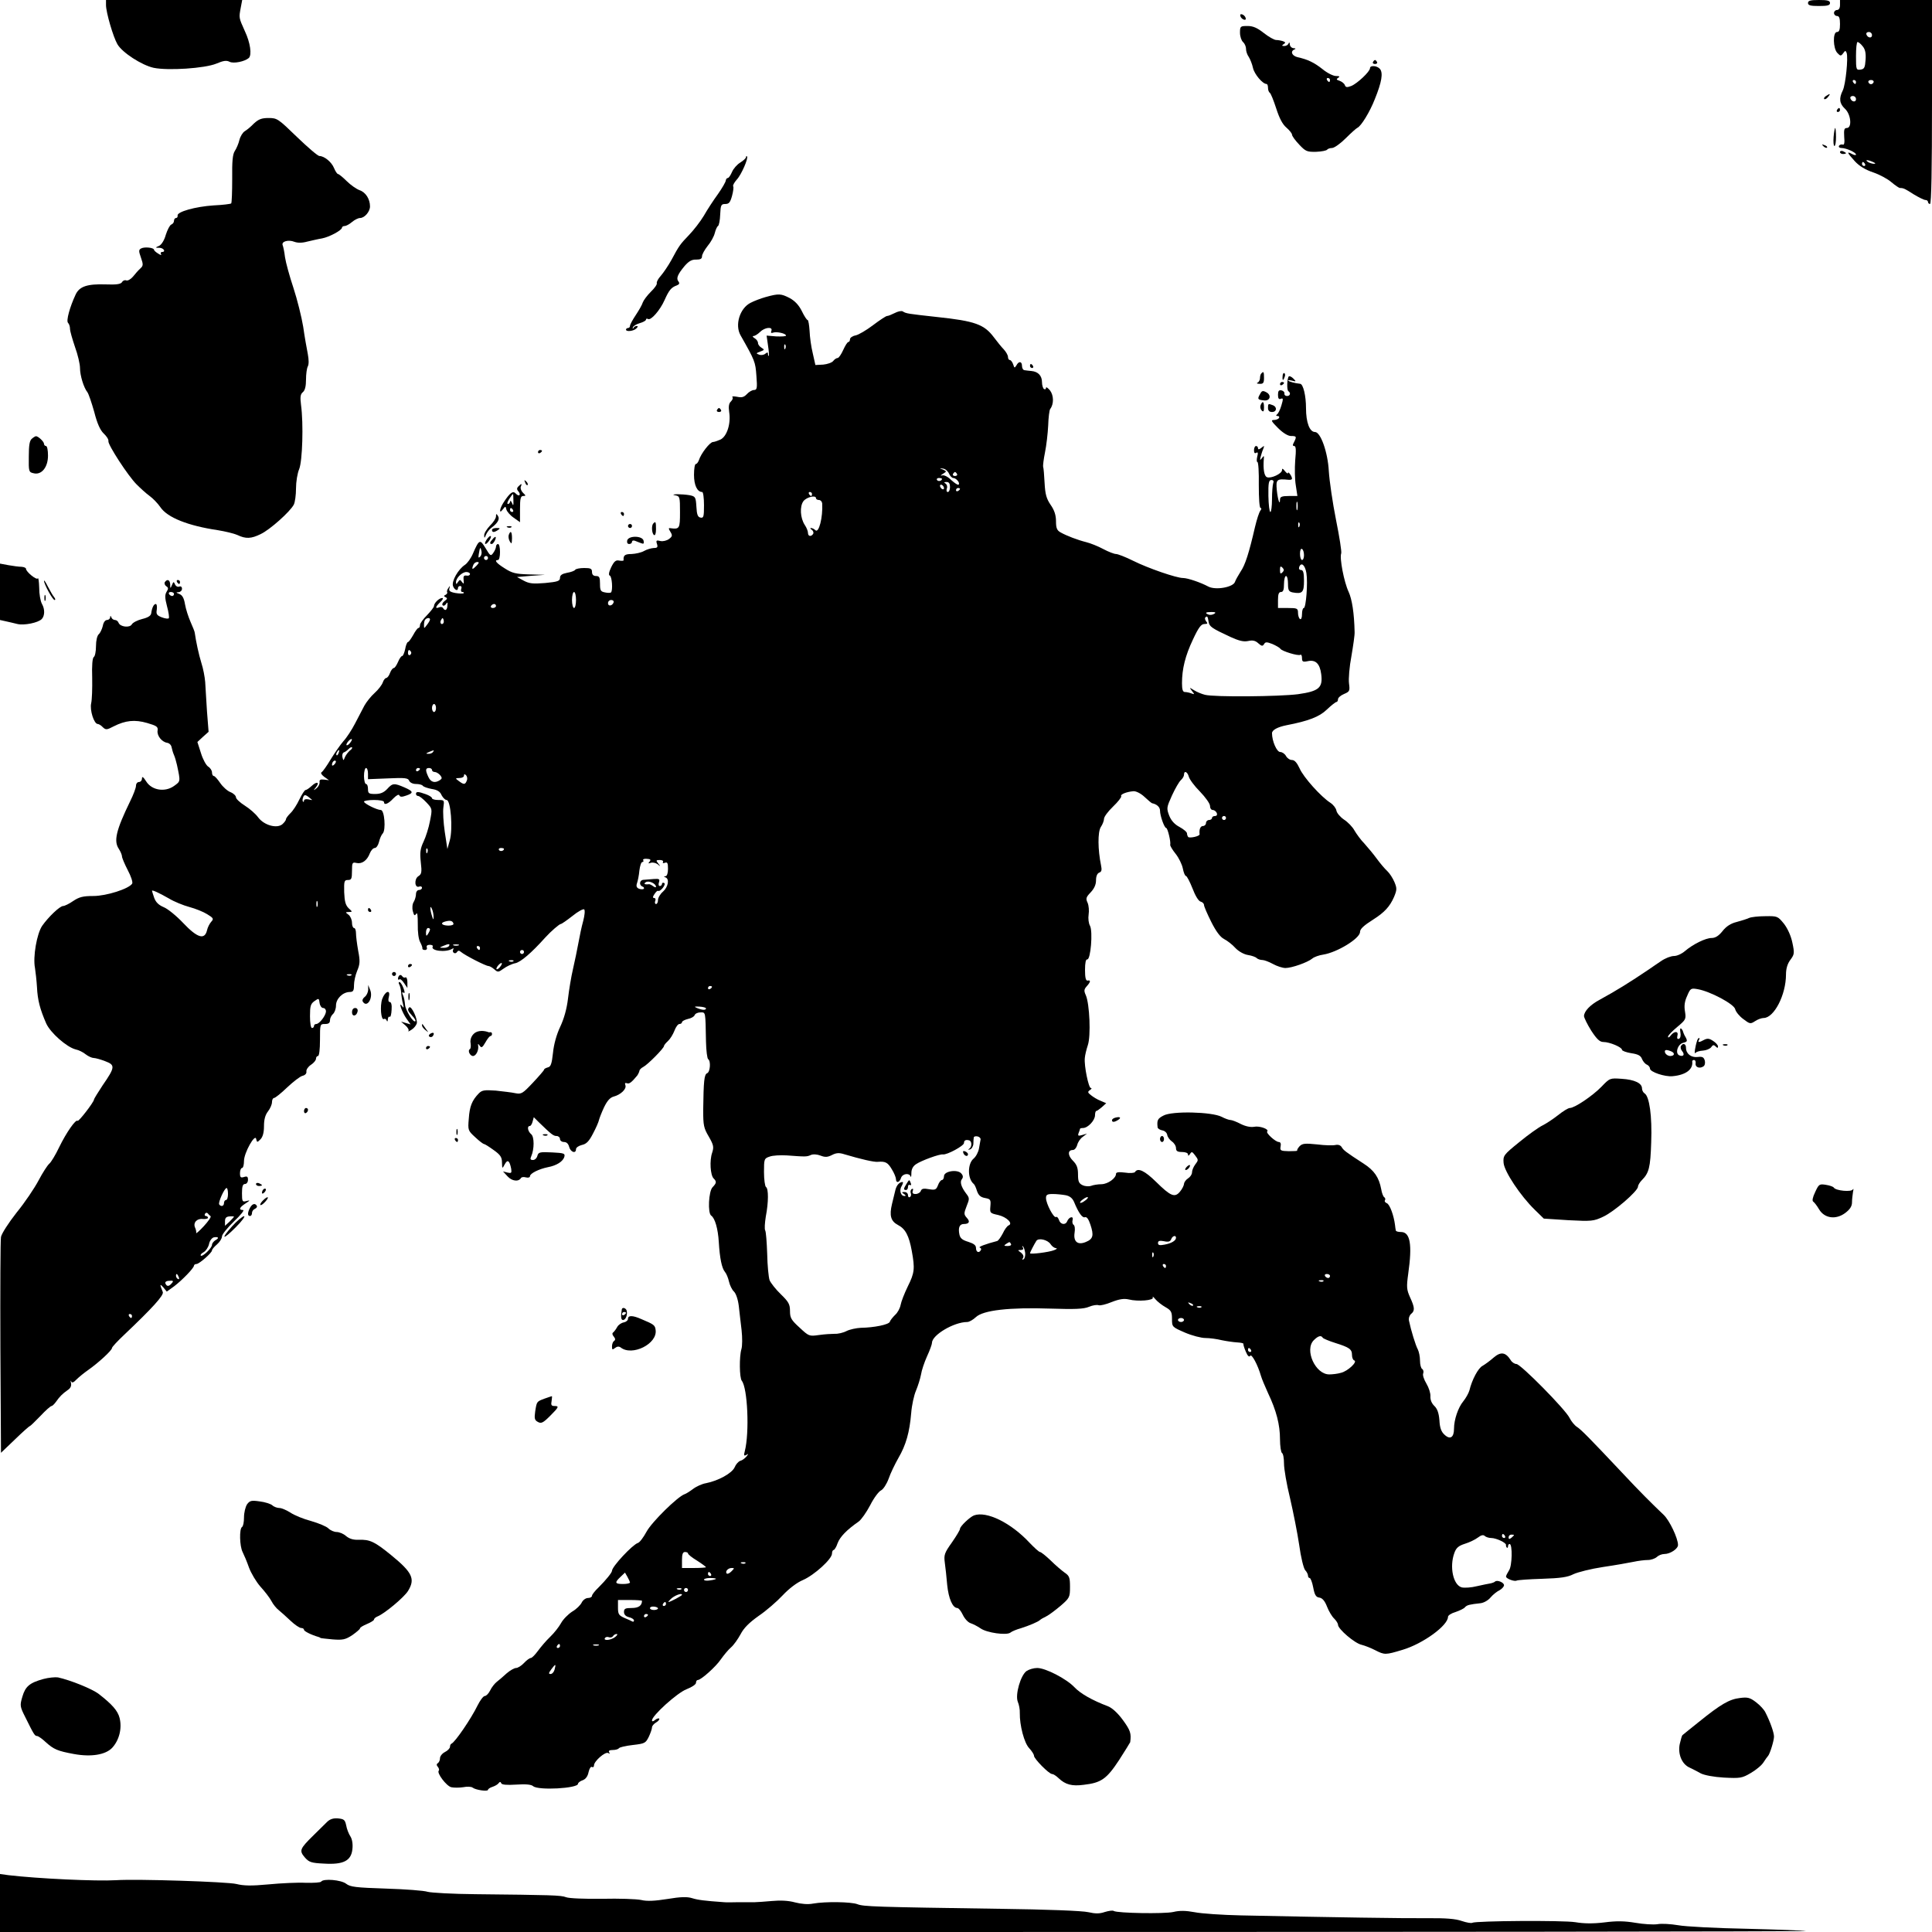<?xml version="1.0" standalone="no"?>
<!DOCTYPE svg PUBLIC "-//W3C//DTD SVG 20010904//EN"
 "http://www.w3.org/TR/2001/REC-SVG-20010904/DTD/svg10.dtd">
<svg version="1.0" xmlns="http://www.w3.org/2000/svg"
 width="966pt" height="966pt" viewBox="0 0 966 966"
 preserveAspectRatio="xMidYMid meet">
<g transform="translate(0,966) scale(0.1,-0.1)"
fill="#000000" stroke="none">
<path d="M530 9635 c0 -37 36 -160 57 -196 24 -42 122 -105 181 -118 72 -15
256 -3 314 21 35 15 51 17 66 9 20 -10 75 1 96 19 16 15 8 76 -20 135 -30 67
-30 65 -20 118 l7 37 -341 0 -340 0 0 -25z"/>
<path d="M9040 9645 c0 -12 13 -15 55 -15 42 0 55 3 55 15 0 12 -13 15 -55 15
-42 0 -55 -3 -55 -15z"/>
<path d="M9200 9635 c0 -16 -6 -25 -15 -25 -8 0 -15 -7 -15 -15 0 -8 7 -15 15
-15 11 0 15 -11 15 -40 0 -29 -4 -40 -15 -40 -22 0 -20 -83 2 -105 15 -16 18
-16 29 -1 10 14 12 14 17 2 9 -24 -5 -159 -19 -188 -20 -40 -17 -66 11 -92 30
-28 36 -96 9 -96 -13 0 -15 -9 -13 -44 3 -30 0 -42 -7 -39 -7 2 -15 0 -19 -6
-3 -6 2 -11 12 -11 24 0 73 -22 73 -33 0 -4 -9 -3 -20 3 -28 15 -25 7 14 -36
22 -24 53 -43 92 -56 32 -11 73 -33 91 -49 19 -16 38 -29 43 -29 17 0 24 -3
69 -32 25 -15 51 -28 58 -28 7 0 13 -4 13 -10 0 -5 5 -10 10 -10 7 0 10 177
10 510 l0 510 -230 0 -230 0 0 -25z m160 -151 c0 -17 -22 -14 -28 4 -2 7 3 12
12 12 9 0 16 -7 16 -16z m-47 -55 c13 -15 17 -34 15 -67 -3 -40 -6 -47 -25
-50 -22 -3 -23 0 -23 67 0 39 3 71 8 71 4 0 16 -9 25 -21z m-33 -179 c0 -5 -2
-10 -4 -10 -3 0 -8 5 -11 10 -3 6 -1 10 4 10 6 0 11 -4 11 -10z m88 -1 c-2 -6
-8 -10 -13 -10 -5 0 -11 4 -13 10 -2 6 4 11 13 11 9 0 15 -5 13 -11z m-88 -85
c0 -17 -22 -14 -28 4 -2 7 3 12 12 12 9 0 16 -7 16 -16z m85 -314 c13 -6 15
-9 5 -9 -8 0 -22 4 -30 9 -18 12 -2 12 25 0z m-40 -10 c3 -5 1 -10 -4 -10 -6
0 -11 5 -11 10 0 6 2 10 4 10 3 0 8 -4 11 -10z"/>
<path d="M6202 9579 c2 -7 10 -15 17 -17 8 -3 12 1 9 9 -2 7 -10 15 -17 17 -8
3 -12 -1 -9 -9z"/>
<path d="M6200 9496 c0 -18 7 -39 15 -46 8 -7 15 -22 15 -34 0 -12 6 -30 14
-41 7 -11 17 -36 21 -55 7 -31 48 -80 68 -80 4 0 7 -9 7 -19 0 -11 4 -22 9
-25 5 -3 19 -38 32 -78 16 -50 32 -80 51 -96 15 -13 28 -29 28 -35 0 -7 16
-29 36 -50 32 -34 39 -37 85 -36 27 1 52 6 55 11 3 4 14 8 24 8 11 0 42 22 69
49 27 27 53 50 58 52 19 9 62 79 87 143 35 86 42 131 26 151 -14 17 -50 20
-50 4 0 -17 -64 -77 -94 -89 -21 -8 -28 -7 -32 5 -3 8 -15 17 -26 21 -16 5
-18 8 -7 15 10 6 7 9 -11 9 -14 0 -44 15 -67 34 -43 34 -75 49 -125 60 -29 7
-38 30 -15 39 7 3 5 6 -5 6 -10 1 -18 9 -19 19 0 10 -3 12 -6 5 -2 -7 -12 -13
-21 -13 -13 0 -14 2 -4 9 11 7 10 10 -3 15 -9 3 -25 6 -34 6 -10 0 -38 16 -62
35 -33 26 -54 35 -81 35 -36 0 -38 -1 -38 -34z m450 -236 c0 -5 -2 -10 -4 -10
-3 0 -8 5 -11 10 -3 6 -1 10 4 10 6 0 11 -4 11 -10z"/>
<path d="M6865 9350 c-3 -5 1 -10 10 -10 9 0 13 5 10 10 -3 6 -8 10 -10 10 -2
0 -7 -4 -10 -10z"/>
<path d="M9130 9180 c-8 -5 -12 -12 -9 -15 4 -3 12 1 19 10 14 17 11 19 -10 5z"/>
<path d="M9185 9110 c-3 -5 -1 -10 4 -10 6 0 11 5 11 10 0 6 -2 10 -4 10 -3 0
-8 -4 -11 -10z"/>
<path d="M1270 9043 c-15 -16 -36 -33 -46 -39 -10 -6 -22 -25 -27 -44 -4 -18
-15 -43 -23 -55 -11 -17 -14 -52 -13 -139 0 -65 -2 -120 -5 -123 -3 -3 -43 -8
-88 -10 -91 -6 -184 -32 -180 -51 1 -6 -2 -12 -8 -12 -5 0 -10 -6 -10 -14 0
-8 -6 -16 -14 -19 -7 -3 -19 -26 -27 -51 -7 -26 -21 -49 -33 -55 -21 -9 -21
-10 2 -10 21 -1 33 -21 11 -21 -5 0 -7 -5 -4 -11 4 -6 -2 -5 -14 3 -12 7 -21
16 -21 19 0 11 -47 16 -64 7 -13 -7 -13 -13 -1 -47 12 -34 11 -40 -3 -53 -10
-9 -26 -27 -37 -41 -11 -13 -26 -22 -34 -19 -7 3 -17 -1 -21 -9 -7 -10 -29
-13 -81 -11 -93 3 -132 -10 -151 -51 -29 -62 -48 -131 -38 -141 6 -6 10 -19
10 -30 0 -12 12 -52 25 -91 14 -38 25 -86 25 -105 0 -38 19 -99 37 -121 6 -8
21 -52 34 -98 15 -59 30 -92 48 -109 14 -13 25 -30 23 -38 -3 -17 97 -172 141
-216 18 -18 46 -44 64 -57 18 -13 42 -38 55 -57 35 -52 139 -93 288 -115 36
-6 79 -16 97 -24 42 -20 69 -19 117 5 45 21 147 112 165 147 6 12 11 48 11 81
0 33 7 76 16 97 16 40 22 225 9 321 -5 39 -3 53 9 63 11 9 16 30 16 63 0 27 4
57 9 66 6 11 5 35 0 62 -5 25 -16 86 -23 136 -8 49 -30 137 -49 195 -19 57
-38 126 -42 153 -3 27 -9 54 -12 61 -6 18 29 28 59 16 16 -6 39 -6 64 1 22 5
55 13 74 16 37 7 100 41 100 54 0 4 6 8 13 8 8 0 24 9 37 20 13 11 31 20 40
20 23 0 50 32 50 58 0 37 -22 71 -52 81 -16 6 -45 26 -65 46 -19 19 -39 35
-43 35 -4 0 -13 13 -20 30 -12 30 -49 60 -73 60 -8 0 -58 43 -112 95 -94 91
-99 95 -142 95 -35 0 -50 -6 -73 -27z"/>
<path d="M9168 8975 c-2 -25 0 -45 4 -45 5 0 8 20 8 45 0 25 -2 45 -4 45 -2 0
-6 -20 -8 -45z"/>
<path d="M9117 8929 c7 -7 15 -10 18 -7 3 3 -2 9 -12 12 -14 6 -15 5 -6 -5z"/>
<path d="M9200 8900 c0 -6 7 -10 15 -10 8 0 15 2 15 4 0 2 -7 6 -15 10 -8 3
-15 1 -15 -4z"/>
<path d="M3730 8874 c0 -5 -13 -17 -29 -27 -15 -9 -34 -30 -41 -47 -7 -16 -16
-30 -21 -30 -5 0 -9 -6 -10 -12 0 -7 -18 -38 -39 -68 -22 -30 -54 -79 -71
-109 -18 -30 -51 -72 -73 -95 -45 -47 -50 -53 -89 -126 -16 -29 -40 -64 -53
-79 -13 -14 -22 -31 -20 -37 2 -6 -11 -25 -30 -43 -18 -18 -36 -42 -40 -53 -3
-11 -19 -39 -35 -63 -16 -24 -29 -48 -29 -54 0 -6 -4 -11 -10 -11 -5 0 -10 -4
-10 -8 0 -12 38 -8 52 6 8 8 9 12 1 12 -6 0 -14 -5 -16 -10 -3 -6 -4 -5 -3 2
1 7 17 17 34 22 18 5 32 13 32 18 0 5 4 6 10 3 14 -9 60 43 83 95 22 49 33 63
61 73 13 5 15 11 8 20 -12 15 -4 35 31 77 21 24 36 33 58 32 21 0 29 4 29 16
0 10 13 33 28 52 16 19 32 48 36 65 4 16 11 32 16 35 5 3 10 29 11 58 2 47 5
52 25 52 19 0 25 8 34 40 6 22 9 44 6 48 -3 5 5 19 17 33 24 25 60 109 52 117
-3 3 -5 1 -5 -4z"/>
<path d="M3829 8175 c-25 -7 -59 -20 -76 -29 -54 -27 -80 -111 -50 -163 72
-127 74 -132 79 -202 5 -62 3 -71 -12 -71 -9 0 -25 -9 -35 -20 -15 -16 -26
-19 -49 -14 -17 3 -28 3 -24 -1 4 -4 1 -14 -7 -22 -11 -10 -13 -26 -9 -54 9
-57 -11 -121 -44 -137 -14 -6 -31 -12 -37 -12 -15 0 -60 -57 -71 -92 -4 -10
-10 -18 -15 -18 -5 0 -9 -24 -9 -54 0 -52 16 -86 41 -86 5 0 9 -30 9 -66 0
-57 -2 -65 -17 -62 -14 2 -19 15 -21 54 -3 49 -5 52 -34 58 -17 3 -45 5 -62 5
-23 -1 -25 -3 -8 -6 21 -4 22 -9 22 -84 0 -82 -2 -86 -48 -80 -10 2 -10 -2 0
-18 11 -18 10 -23 -7 -36 -11 -8 -30 -13 -43 -10 -20 5 -23 3 -17 -15 5 -16 2
-20 -17 -20 -13 -1 -34 -7 -48 -15 -14 -8 -42 -14 -62 -15 -34 0 -42 -7 -40
-31 1 -3 -9 -4 -21 -2 -18 4 -26 -3 -41 -33 -12 -25 -14 -40 -7 -42 11 -4 16
-74 6 -84 -3 -3 -17 -3 -30 0 -22 4 -25 10 -25 43 0 32 -3 39 -20 39 -13 0
-20 7 -20 20 0 17 -7 20 -39 20 -22 0 -42 -4 -45 -9 -3 -5 -22 -12 -41 -15
-25 -5 -35 -12 -35 -25 0 -16 -11 -20 -74 -26 -62 -5 -80 -3 -108 12 l-33 18
70 6 70 5 -79 2 c-67 2 -85 6 -122 30 -42 26 -55 42 -34 42 6 0 10 18 10 40 0
22 -4 40 -10 40 -5 0 -10 -6 -10 -13 0 -7 -6 -21 -14 -32 -12 -17 -15 -15 -38
24 -28 46 -32 45 -63 -26 -10 -24 -28 -49 -40 -57 -34 -22 -68 -82 -60 -106 7
-20 25 -28 25 -10 0 6 5 10 11 10 6 0 9 -7 5 -15 -3 -8 0 -15 6 -15 6 0 9 -3
6 -6 -3 -3 -22 -2 -41 1 -27 5 -34 11 -30 23 4 14 3 15 -5 2 -6 -8 -9 -17 -6
-21 2 -4 -2 -10 -8 -13 -10 -5 -10 -7 0 -12 10 -5 9 -9 -5 -19 -10 -7 -14 -17
-10 -21 4 -5 12 -2 17 6 7 11 9 9 7 -8 -1 -23 -12 -29 -22 -12 -3 5 -12 7 -20
3 -21 -8 -18 3 7 27 12 11 16 20 9 20 -15 0 -41 -25 -41 -40 0 -6 -16 -26 -35
-46 -19 -19 -35 -41 -35 -49 0 -8 -3 -15 -8 -15 -4 0 -16 -16 -26 -35 -11 -19
-22 -35 -26 -35 -4 0 -11 -16 -14 -35 -4 -19 -11 -35 -15 -35 -5 0 -14 -13
-21 -30 -7 -16 -16 -30 -21 -30 -5 0 -14 -11 -19 -25 -5 -14 -14 -25 -19 -25
-5 0 -13 -10 -17 -22 -4 -12 -22 -36 -41 -53 -18 -16 -41 -45 -51 -63 -9 -18
-30 -58 -47 -90 -16 -31 -42 -71 -58 -88 -15 -17 -43 -58 -63 -90 -19 -32 -40
-62 -46 -65 -6 -4 0 -13 13 -23 l24 -17 -25 3 c-18 2 -24 -1 -22 -13 1 -9 -6
-23 -15 -30 -16 -13 -17 -12 -4 4 21 26 6 32 -20 8 -13 -12 -26 -21 -31 -21
-5 0 -18 -21 -31 -47 -12 -26 -32 -57 -45 -69 -12 -12 -22 -25 -22 -30 0 -5
-8 -16 -18 -25 -27 -23 -91 -6 -121 34 -13 18 -43 44 -67 59 -24 15 -44 34
-44 41 0 8 -12 20 -27 26 -16 6 -39 27 -52 46 -13 19 -27 35 -32 35 -5 0 -9 8
-9 18 0 9 -8 22 -19 29 -10 6 -27 37 -36 67 l-18 56 28 26 28 25 -8 102 c-3
56 -8 122 -9 147 -2 25 -10 68 -19 95 -13 42 -27 107 -33 150 0 6 -10 30 -21
55 -11 25 -24 65 -28 89 -5 30 -13 45 -28 51 -18 7 -18 9 -4 9 9 1 17 8 17 17
0 10 -6 14 -14 11 -8 -3 -17 2 -21 11 -6 15 -8 15 -15 -3 -8 -19 -9 -19 -9 3
-1 23 -15 29 -27 11 -3 -6 0 -15 7 -20 11 -7 12 -12 2 -28 -9 -15 -9 -30 2
-72 8 -29 12 -56 9 -60 -2 -4 -18 -2 -34 4 -26 10 -30 16 -26 39 2 16 0 28 -5
28 -10 0 -19 -18 -23 -47 -2 -12 -16 -21 -45 -28 -24 -6 -47 -18 -52 -27 -10
-18 -58 -13 -66 8 -3 8 -11 14 -18 14 -7 0 -16 6 -18 13 -4 10 -6 10 -6 0 -1
-7 -8 -13 -16 -13 -9 0 -18 -12 -21 -30 -4 -16 -13 -35 -20 -41 -8 -7 -14 -31
-14 -60 0 -26 -5 -51 -11 -54 -7 -5 -10 -43 -8 -104 1 -53 -1 -110 -5 -127 -8
-34 14 -104 33 -104 5 0 17 -7 25 -16 15 -14 20 -14 54 4 59 30 106 35 168 17
48 -14 55 -19 52 -38 -4 -25 21 -57 48 -61 11 -2 20 -11 22 -22 2 -10 7 -28
12 -39 5 -11 11 -33 15 -50 18 -85 18 -81 -15 -105 -45 -32 -111 -22 -139 23
-14 22 -21 27 -21 15 0 -10 -7 -18 -15 -18 -8 0 -15 -8 -15 -19 0 -10 -13 -45
-29 -77 -71 -146 -83 -199 -57 -238 9 -14 16 -31 16 -38 0 -7 13 -38 29 -69
16 -30 26 -60 22 -67 -16 -26 -129 -62 -194 -62 -52 0 -71 -5 -101 -25 -20
-14 -43 -25 -50 -25 -17 0 -74 -55 -105 -99 -27 -40 -47 -156 -36 -211 3 -19
8 -63 10 -96 3 -64 15 -110 46 -181 21 -47 103 -119 147 -130 15 -3 38 -14 51
-25 13 -10 31 -18 40 -18 8 0 34 -7 57 -16 51 -19 50 -30 -13 -121 -23 -35
-43 -67 -43 -71 -1 -13 -77 -112 -82 -106 -9 9 -56 -58 -92 -132 -18 -38 -41
-76 -50 -83 -9 -8 -33 -45 -53 -83 -20 -38 -69 -111 -110 -161 -40 -51 -75
-105 -78 -122 -3 -16 -4 -266 -3 -554 l3 -525 70 67 c38 37 72 67 75 67 2 0
26 23 52 50 26 28 51 50 56 50 4 0 14 10 22 21 19 27 32 40 59 59 14 9 19 21
16 35 -3 11 -2 15 1 8 4 -9 12 -6 27 10 12 12 38 33 58 47 50 35 119 98 119
110 0 5 28 35 62 67 137 130 199 197 192 213 -16 39 -15 43 2 24 l18 -22 36
26 c41 31 100 92 100 104 0 4 6 8 13 8 14 1 77 56 77 68 0 5 11 18 25 30 14
12 25 30 25 40 0 10 27 43 60 75 33 31 54 57 45 57 -23 0 -18 13 13 33 23 15
24 17 5 12 -21 -6 -23 -3 -23 39 0 34 4 46 15 46 8 0 15 9 15 21 0 16 -4 19
-20 14 -16 -5 -20 -2 -20 19 0 14 5 26 10 26 6 0 10 16 10 35 0 41 56 140 61
110 4 -18 5 -18 22 -1 11 12 17 33 17 65 0 33 6 56 20 74 11 14 20 35 20 46 0
12 5 21 10 21 6 0 36 24 66 53 30 28 64 55 77 58 13 3 21 12 19 22 -1 9 9 24
23 33 14 9 25 23 25 30 0 8 5 14 10 14 6 0 10 33 10 80 0 79 0 80 25 80 18 0
25 5 25 19 0 10 7 24 15 31 8 7 15 26 15 42 0 34 33 67 68 68 18 0 22 6 22 34
0 18 7 51 16 72 14 33 15 49 5 100 -6 34 -11 73 -11 88 0 14 -4 26 -10 26 -5
0 -10 12 -10 26 0 15 -8 33 -17 40 -17 13 -17 13 1 14 19 0 19 1 -1 19 -15 15
-20 33 -22 80 -1 55 0 61 19 61 17 0 20 6 20 45 0 42 2 45 23 40 27 -6 53 13
66 48 6 15 17 27 25 27 8 0 17 14 21 30 4 17 12 36 19 43 16 17 9 117 -10 117
-19 0 -84 32 -84 42 0 4 23 8 50 8 28 0 50 -4 50 -10 0 -18 21 -10 47 18 16
16 27 22 30 15 3 -8 12 -9 34 -1 38 13 37 21 -9 41 -51 22 -59 22 -86 -8 -17
-18 -34 -25 -60 -25 -32 0 -36 3 -36 25 0 14 -4 25 -10 25 -5 0 -10 18 -10 40
0 22 5 40 10 40 6 0 10 -13 10 -28 l0 -28 100 4 c85 4 101 2 106 -12 4 -9 18
-16 34 -16 16 0 31 -4 34 -9 4 -5 23 -12 45 -16 27 -4 42 -13 49 -31 7 -13 18
-24 25 -24 21 0 32 -145 16 -202 l-12 -43 -13 85 c-7 47 -10 102 -7 123 5 36
5 37 -26 37 -17 0 -31 4 -31 9 0 5 -14 14 -31 20 -39 14 -49 14 -49 1 0 -5 5
-10 11 -10 6 0 24 -14 41 -32 30 -32 30 -32 18 -93 -6 -33 -21 -80 -32 -103
-17 -36 -19 -55 -14 -103 6 -50 4 -60 -12 -70 -22 -14 -19 -61 4 -52 8 3 14 0
14 -6 0 -6 -7 -11 -15 -11 -8 0 -15 -9 -15 -20 0 -11 -5 -29 -11 -39 -7 -10
-9 -30 -5 -46 6 -23 9 -26 17 -14 6 9 8 -8 8 -52 -1 -38 4 -76 12 -90 7 -13
12 -27 11 -31 -1 -5 5 -8 13 -8 8 0 12 6 9 13 -3 8 3 13 15 13 11 0 17 -4 15
-8 -14 -22 65 -32 97 -12 7 4 9 3 5 -4 -3 -6 -2 -13 3 -16 5 -4 13 -2 16 4 5
8 11 8 19 1 21 -18 125 -71 138 -71 6 0 20 -8 30 -17 17 -15 20 -15 46 4 15
11 42 24 59 27 27 6 80 51 149 128 29 32 71 68 78 68 4 0 30 18 58 40 28 23
55 37 59 33 5 -5 2 -31 -5 -58 -8 -28 -18 -77 -24 -110 -6 -33 -18 -91 -27
-130 -9 -38 -20 -105 -25 -148 -6 -51 -20 -101 -39 -141 -18 -38 -32 -88 -36
-130 -6 -55 -11 -70 -26 -73 -11 -3 -19 -8 -19 -12 0 -3 -25 -32 -56 -65 -50
-53 -57 -58 -87 -52 -18 4 -62 9 -98 13 -58 4 -69 2 -85 -14 -34 -35 -46 -65
-50 -126 -5 -58 -4 -60 32 -93 20 -19 40 -34 44 -34 4 0 26 -14 48 -30 34 -24
42 -36 42 -63 1 -32 1 -32 14 -8 14 26 24 18 32 -23 3 -21 1 -23 -18 -19 l-23
6 23 -25 c22 -24 55 -28 67 -8 3 5 14 6 25 3 11 -3 20 0 20 6 0 14 45 36 89
45 44 8 77 29 83 53 4 16 -3 18 -62 21 -61 3 -68 1 -73 -17 -3 -12 -13 -21
-22 -21 -13 0 -15 5 -9 18 16 36 16 98 0 111 -17 14 -22 41 -7 41 5 0 11 10
14 22 l6 22 25 -25 c63 -61 73 -69 89 -69 9 0 17 -7 17 -15 0 -8 9 -15 20 -15
13 0 22 -9 26 -25 7 -26 34 -35 34 -11 0 8 13 17 29 21 23 5 36 18 56 57 15
28 28 58 30 68 2 9 13 37 25 63 16 33 30 49 48 54 35 9 66 38 59 57 -4 10 -1
13 7 10 12 -5 23 3 52 38 5 7 10 18 11 23 0 6 9 15 19 20 23 12 104 94 104
105 0 4 9 15 20 25 11 10 25 33 32 51 7 19 18 34 25 34 7 0 13 4 13 9 0 5 13
12 29 16 16 3 32 12 34 19 3 8 16 14 29 14 27 0 25 7 28 -146 1 -45 6 -85 11
-88 14 -9 10 -64 -5 -70 -15 -6 -18 -38 -20 -185 0 -76 3 -90 28 -132 24 -42
26 -52 17 -80 -14 -40 -9 -113 7 -129 16 -16 15 -23 -5 -44 -20 -20 -25 -130
-7 -142 19 -13 34 -66 38 -132 5 -82 15 -131 31 -150 7 -8 16 -30 20 -48 4
-18 15 -41 25 -50 10 -10 20 -39 24 -72 3 -30 10 -85 14 -121 4 -37 4 -79 -1
-95 -11 -37 -10 -143 2 -158 29 -36 39 -258 15 -352 -6 -21 -4 -25 7 -19 12 8
12 6 1 -8 -8 -9 -21 -19 -30 -21 -10 -3 -23 -18 -29 -33 -14 -30 -82 -67 -143
-79 -19 -3 -48 -16 -65 -29 -16 -12 -35 -24 -42 -26 -35 -12 -164 -139 -190
-187 -15 -28 -35 -55 -44 -57 -27 -9 -129 -118 -129 -139 0 -9 -30 -46 -67
-83 -18 -17 -33 -36 -33 -42 0 -6 -9 -11 -20 -11 -11 0 -25 -10 -31 -22 -6
-13 -27 -34 -48 -46 -20 -13 -46 -39 -56 -58 -10 -18 -34 -49 -54 -68 -20 -19
-47 -51 -61 -70 -14 -19 -30 -36 -36 -36 -6 0 -21 -11 -34 -25 -13 -14 -31
-25 -40 -25 -8 0 -30 -12 -47 -27 -17 -16 -40 -35 -50 -43 -10 -8 -25 -27 -32
-42 -8 -16 -20 -28 -27 -28 -7 0 -23 -21 -36 -47 -32 -66 -112 -183 -130 -191
-5 -2 -8 -9 -8 -16 0 -7 -11 -19 -25 -26 -14 -7 -25 -21 -25 -31 0 -10 -5 -21
-10 -24 -8 -5 -8 -11 -1 -19 6 -7 8 -16 5 -19 -12 -11 38 -77 62 -83 13 -3 40
-3 60 0 19 4 41 3 47 -2 15 -12 77 -21 77 -11 0 4 10 11 23 15 12 4 26 12 30
18 6 8 10 8 13 0 3 -8 28 -10 75 -7 47 3 75 1 85 -8 26 -22 224 -11 224 12 0
5 11 14 24 18 15 6 25 20 29 41 4 17 11 29 17 25 5 -3 10 0 10 8 0 21 56 70
71 62 8 -5 10 -4 5 3 -5 8 1 12 18 12 14 0 27 4 31 9 3 5 34 12 69 16 60 7 64
9 80 41 9 19 16 40 16 47 0 7 9 18 21 25 12 7 18 16 15 19 -3 3 -12 0 -21 -7
-9 -8 -15 -8 -15 -2 0 24 126 138 173 156 26 10 47 24 47 32 0 8 4 14 9 14 16
0 90 66 115 103 15 21 37 48 51 60 14 12 35 42 48 66 16 31 43 58 91 92 37 25
91 72 119 102 32 34 71 64 102 77 57 25 145 105 145 132 0 10 4 18 8 18 4 0
14 15 20 34 12 32 46 67 105 108 13 9 39 46 58 82 18 36 43 69 54 74 11 5 28
31 38 58 9 27 32 74 49 104 38 65 56 129 64 225 3 39 14 89 24 112 10 24 21
59 25 80 3 21 17 62 30 91 14 30 25 61 25 68 0 39 110 104 176 104 10 0 29 11
43 24 36 35 168 50 374 43 123 -4 166 -2 192 9 19 8 40 11 48 8 8 -3 37 4 66
16 38 15 62 18 84 13 47 -12 129 -5 121 10 -3 7 3 3 13 -9 10 -12 33 -30 51
-40 28 -16 32 -24 32 -59 0 -40 1 -40 65 -68 35 -15 81 -27 102 -27 21 0 58
-5 82 -11 24 -5 59 -10 77 -11 18 -1 32 -4 31 -7 -1 -3 4 -21 12 -39 9 -22 17
-29 22 -21 7 12 38 -45 54 -101 4 -14 20 -52 35 -85 42 -88 60 -159 60 -231 0
-34 5 -66 10 -69 6 -3 10 -27 10 -53 0 -26 13 -103 30 -172 16 -69 37 -174 46
-235 8 -60 22 -117 30 -126 8 -8 14 -21 14 -27 0 -7 4 -12 8 -12 5 0 13 -21
18 -47 7 -38 14 -49 31 -51 14 -2 27 -16 38 -45 9 -23 25 -50 36 -60 10 -10
19 -24 19 -31 0 -21 84 -93 118 -100 16 -4 47 -16 68 -27 47 -24 51 -24 137 2
101 30 227 121 227 165 0 7 17 18 38 24 20 7 42 17 47 24 10 11 23 14 78 20
16 2 38 14 50 29 12 14 32 30 45 36 12 7 22 18 22 25 0 14 -35 28 -45 18 -3
-3 -13 -7 -23 -9 -9 -1 -40 -8 -68 -14 -27 -7 -61 -9 -75 -6 -43 11 -63 103
-37 173 9 25 21 35 52 45 23 7 52 21 65 31 17 13 28 15 35 8 5 -5 20 -10 32
-10 25 0 76 -24 74 -35 -1 -4 1 -9 4 -13 3 -3 6 0 6 6 0 7 3 12 8 12 15 0 13
-110 -3 -132 -8 -13 -15 -26 -15 -31 0 -10 42 -26 53 -20 5 3 62 7 127 9 93 3
128 8 157 23 21 10 88 27 148 36 61 9 129 21 153 26 23 5 55 9 71 9 16 0 36 7
45 15 8 8 25 15 38 15 29 0 68 26 68 45 0 34 -43 124 -72 151 -57 54 -123 120
-207 210 -164 174 -205 216 -227 230 -12 8 -28 28 -36 44 -20 42 -245 270
-266 270 -9 0 -23 9 -29 20 -25 39 -49 43 -85 12 -18 -16 -43 -34 -55 -41 -22
-11 -53 -69 -66 -123 -4 -14 -18 -39 -31 -55 -25 -30 -46 -91 -46 -136 0 -44
-19 -57 -47 -31 -17 15 -24 35 -26 73 -3 37 -11 58 -26 72 -13 13 -20 30 -19
48 1 15 -8 43 -20 63 -12 20 -20 43 -16 51 3 8 1 18 -5 22 -6 3 -11 22 -11 41
0 20 -5 45 -11 57 -11 20 -34 95 -44 143 -3 12 2 27 10 34 20 16 19 32 -5 84
-17 38 -18 51 -9 117 21 147 10 209 -36 209 -14 0 -26 3 -26 8 -1 4 -3 16 -4
27 -6 48 -26 103 -41 109 -8 3 -13 10 -9 15 3 5 1 12 -4 15 -5 3 -12 21 -15
40 -11 59 -35 94 -88 128 -91 59 -101 67 -110 83 -6 9 -17 13 -31 10 -12 -3
-53 -2 -92 3 -59 6 -73 5 -87 -9 -9 -10 -14 -19 -12 -22 2 -2 -16 -3 -42 -3
-41 1 -45 3 -41 24 3 14 -1 22 -9 22 -16 0 -66 45 -58 53 11 11 -39 29 -66 23
-17 -3 -42 2 -66 14 -21 11 -44 20 -52 20 -7 0 -27 7 -44 16 -49 25 -248 30
-291 6 -29 -15 -33 -23 -29 -59 1 -6 12 -13 24 -15 11 -2 22 -11 24 -22 1 -10
12 -25 23 -33 12 -8 21 -23 21 -34 0 -14 7 -19 30 -19 17 0 30 -5 30 -12 0 -9
3 -8 10 2 8 13 11 12 24 -5 19 -25 19 -25 1 -49 -8 -11 -15 -28 -15 -38 0 -10
-9 -23 -20 -30 -11 -7 -20 -20 -20 -28 -1 -8 -9 -25 -20 -38 -26 -32 -47 -23
-120 49 -56 55 -91 72 -105 49 -3 -5 -25 -7 -50 -3 -31 4 -45 2 -45 -6 0 -22
-40 -51 -72 -52 -18 0 -42 -4 -52 -8 -11 -4 -30 -3 -43 3 -19 9 -23 19 -23 54
0 33 -6 49 -26 69 -26 26 -26 53 0 53 9 0 18 11 22 25 3 14 16 33 28 41 l21
16 -24 -7 c-20 -6 -23 -4 -18 10 4 9 7 19 7 21 0 2 7 4 15 4 24 0 59 37 60 63
0 12 3 22 6 22 4 0 16 9 28 19 l22 20 -28 12 c-16 6 -37 19 -48 28 -17 13 -18
17 -5 26 8 5 10 10 4 10 -11 0 -34 110 -30 150 1 14 8 43 15 64 16 46 9 207
-10 250 -10 22 -9 29 4 44 20 22 22 33 5 29 -9 -1 -13 14 -13 53 0 36 4 54 11
53 17 -3 29 139 14 168 -7 12 -10 37 -7 56 3 19 1 45 -5 59 -10 21 -8 28 15
52 18 19 27 39 27 60 0 21 6 35 16 39 12 4 14 13 9 37 -16 77 -17 166 -1 191
9 13 16 32 16 41 0 10 20 37 45 61 25 24 43 47 41 52 -6 9 26 22 61 25 13 1
37 -11 55 -28 18 -17 35 -31 38 -32 25 -5 40 -20 40 -37 0 -26 22 -87 31 -87
7 0 24 -69 20 -84 -1 -5 11 -25 27 -45 16 -20 32 -53 36 -73 4 -21 11 -38 16
-38 4 0 19 -28 32 -61 14 -37 30 -64 41 -67 9 -2 17 -10 17 -17 0 -7 16 -44
36 -84 24 -48 45 -76 64 -86 16 -8 42 -28 57 -45 16 -17 43 -32 63 -35 19 -3
39 -10 44 -16 6 -5 18 -9 28 -9 9 0 33 -9 53 -20 20 -11 48 -20 62 -20 32 0
111 28 134 47 9 8 34 17 55 20 70 11 184 81 184 113 0 15 18 32 67 63 55 35
82 64 103 112 15 36 15 44 2 75 -8 19 -24 44 -36 55 -12 11 -35 38 -51 60 -16
22 -44 56 -62 76 -19 19 -41 50 -51 67 -9 17 -33 42 -52 54 -19 13 -36 33 -38
45 -2 12 -15 29 -30 39 -47 30 -135 128 -154 172 -13 28 -25 42 -38 42 -11 0
-24 9 -30 20 -6 11 -19 20 -29 20 -17 0 -41 54 -41 94 0 16 28 31 73 40 109
21 164 42 201 78 22 21 44 38 48 38 4 0 8 6 8 14 0 7 13 19 30 26 28 12 30 15
25 53 -3 22 2 84 12 136 9 53 17 107 16 121 -2 95 -13 164 -30 201 -23 49 -46
169 -37 192 3 8 -9 84 -26 168 -17 85 -33 195 -36 244 -5 94 -41 195 -69 195
-27 0 -45 48 -45 119 0 63 -14 120 -29 122 -28 3 -56 11 -60 16 -3 3 5 3 18 0
22 -6 23 -5 8 10 -9 9 -19 14 -23 11 -9 -10 -11 -69 -2 -74 13 -9 9 -24 -7
-24 -8 0 -14 5 -13 12 2 6 -5 14 -14 16 -14 3 -18 -3 -18 -22 0 -18 4 -24 14
-20 12 5 13 0 3 -33 -6 -21 -16 -41 -22 -45 -6 -5 -5 -8 3 -8 7 0 10 -4 7 -10
-3 -5 -15 -10 -26 -10 -16 0 -12 -7 21 -40 25 -25 50 -40 65 -40 28 0 29 -3
15 -31 -8 -14 -7 -19 1 -19 9 0 10 -20 5 -72 -3 -40 -2 -97 3 -125 l8 -53 -43
0 c-34 0 -44 -4 -44 -17 0 -35 -11 -2 -16 46 -5 54 -1 58 59 52 9 -1 17 1 17
6 0 12 -20 39 -20 28 0 -5 -7 -1 -15 9 -11 14 -15 16 -15 5 0 -17 -55 -43 -75
-35 -14 5 -20 40 -16 91 2 17 0 18 -9 5 -10 -13 -11 -12 -7 5 3 11 8 29 13 40
7 18 6 18 -9 6 -11 -9 -17 -10 -17 -2 0 6 -4 11 -10 11 -5 0 -10 -9 -10 -21 0
-13 4 -18 11 -13 9 5 10 -1 5 -20 -3 -14 -3 -26 1 -26 5 0 8 -52 7 -115 0 -67
3 -115 9 -115 5 0 5 -5 -1 -13 -6 -7 -18 -44 -27 -82 -30 -130 -49 -190 -72
-223 -12 -19 -25 -42 -28 -51 -8 -27 -96 -43 -133 -24 -39 21 -104 43 -127 43
-33 0 -175 49 -249 86 -38 19 -77 34 -86 34 -9 0 -38 11 -64 25 -26 14 -64 29
-84 34 -44 11 -99 32 -129 49 -18 10 -23 21 -23 56 0 30 -8 55 -27 82 -21 31
-27 53 -30 109 -2 39 -5 75 -7 80 -2 6 2 38 9 73 7 34 14 95 16 135 1 39 6 77
10 82 19 25 18 68 -1 93 -11 13 -20 19 -20 13 0 -7 -4 -9 -10 -6 -5 3 -10 19
-10 34 0 32 -19 53 -53 56 -12 1 -28 3 -34 4 -7 0 -13 10 -13 21 0 24 -16 26
-28 3 -9 -14 -10 -14 -16 5 -4 12 -12 22 -17 22 -5 0 -9 7 -9 15 0 9 -10 26
-21 38 -12 12 -34 40 -50 61 -48 64 -94 81 -284 101 -144 16 -155 17 -171 28
-7 4 -25 0 -40 -8 -16 -8 -33 -15 -39 -15 -5 0 -37 -21 -70 -46 -33 -25 -72
-48 -87 -51 -16 -3 -28 -12 -28 -19 0 -8 -4 -14 -8 -14 -5 0 -16 -18 -26 -40
-10 -22 -22 -40 -28 -40 -6 0 -16 -7 -22 -15 -6 -8 -29 -16 -50 -18 l-39 -2
-13 58 c-8 32 -15 82 -16 112 -2 30 -6 55 -10 55 -4 0 -17 20 -29 45 -15 30
-35 51 -61 65 -43 22 -54 23 -119 5z m28 -169 c-4 -10 -1 -13 9 -9 17 6 64 -4
64 -15 0 -4 -22 -5 -49 -4 l-48 4 7 -49 c4 -26 6 -50 4 -52 -2 -2 -4 1 -4 9 0
9 -3 10 -14 1 -7 -6 -22 -8 -31 -4 -16 6 -15 7 6 15 22 8 22 10 7 19 -10 6
-18 16 -18 24 0 8 -8 19 -17 24 -10 6 -12 11 -5 11 6 0 21 9 32 20 24 24 65
28 57 6z m70 -88 c-3 -8 -6 -5 -6 6 -1 11 2 17 5 13 3 -3 4 -12 1 -19z m818
-626 c5 -12 15 -22 21 -22 15 0 36 -25 27 -33 -3 -4 -19 7 -36 22 -17 17 -36
27 -46 24 -10 -3 -9 0 4 8 19 12 19 12 0 21 -20 8 -20 8 0 5 11 -1 24 -12 30
-25z m40 -2 c3 -5 -1 -10 -10 -10 -9 0 -13 5 -10 10 3 6 8 10 10 10 2 0 7 -4
10 -10z m-75 -24 c0 -11 -19 -15 -25 -6 -3 5 1 10 9 10 9 0 16 -2 16 -4z
m1656 -22 c-3 -9 -6 -45 -6 -80 0 -35 -4 -64 -8 -64 -5 0 -9 36 -10 80 -1 66
2 80 15 80 10 0 13 -6 9 -16z m-1616 -19 c0 -14 -5 -25 -11 -25 -6 0 -8 7 -5
17 4 9 1 20 -6 25 -10 6 -8 8 5 8 12 0 17 -8 17 -25z m-30 -6 c0 -6 -4 -7 -10
-4 -5 3 -10 11 -10 16 0 6 5 7 10 4 6 -3 10 -11 10 -16z m80 -3 c0 -3 -4 -8
-10 -11 -5 -3 -10 -1 -10 4 0 6 5 11 10 11 6 0 10 -2 10 -4z m-740 -26 c0 -5
-2 -10 -4 -10 -3 0 -8 5 -11 10 -3 6 -1 10 4 10 6 0 11 -4 11 -10z m20 -21 c0
-5 7 -9 15 -9 8 0 15 -8 16 -17 4 -70 -17 -151 -34 -134 -6 6 -16 11 -22 11
-5 0 -4 -4 4 -9 7 -5 10 -14 7 -20 -10 -16 -26 -13 -26 4 0 9 -7 27 -16 40
-23 35 -26 93 -7 119 16 21 63 32 63 15z m2407 -56 c-3 -10 -5 -2 -5 17 0 19
2 27 5 18 2 -10 2 -26 0 -35z m10 -85 c-3 -8 -6 -5 -6 6 -1 11 2 17 5 13 3 -3
4 -12 1 -19z m-4096 -151 c-9 -9 -10 -5 -7 13 6 36 8 37 13 16 3 -10 0 -23 -6
-29z m4119 7 c0 -13 -4 -24 -10 -24 -5 0 -10 14 -10 31 0 17 4 28 10 24 6 -3
10 -17 10 -31z m-4080 -14 c0 -5 -4 -10 -10 -10 -5 0 -10 5 -10 10 0 6 5 10
10 10 6 0 10 -4 10 -10z m-57 -38 c-21 -22 -26 -21 -17 2 3 9 12 16 20 16 11
0 10 -4 -3 -18z m4149 -37 c8 -49 -2 -175 -13 -175 -5 0 -9 -14 -9 -31 0 -17
-4 -28 -10 -24 -5 3 -10 17 -10 31 0 22 -4 24 -50 24 l-50 0 0 40 c0 29 4 40
15 40 11 0 15 11 15 40 0 22 5 40 10 40 6 0 10 -17 10 -39 0 -32 4 -39 23 -43
49 -9 57 0 57 58 0 41 -4 54 -15 54 -8 0 -12 6 -9 15 10 26 29 11 36 -30z
m-120 3 c-9 -9 -12 -7 -12 12 0 19 3 21 12 12 9 -9 9 -15 0 -24z m-4062 -8 c0
-6 -8 -10 -17 -8 -14 2 -17 -3 -15 -22 2 -20 1 -22 -8 -10 -9 13 -11 13 -20 0
-8 -12 -10 -13 -10 -1 0 21 30 51 52 51 10 0 18 -5 18 -10z m-1480 -100 c0 -5
-4 -10 -9 -10 -6 0 -13 5 -16 10 -3 6 1 10 9 10 9 0 16 -4 16 -10z m2010 -30
c0 -22 -4 -40 -10 -40 -5 0 -10 18 -10 40 0 22 5 40 10 40 6 0 10 -18 10 -40z
m188 -12 c-6 -18 -28 -21 -28 -4 0 9 7 16 16 16 9 0 14 -5 12 -12z m-588 -18
c0 -5 -7 -10 -16 -10 -8 0 -12 5 -9 10 3 6 10 10 16 10 5 0 9 -4 9 -10z m3591
-39 c-8 -5 -20 -7 -28 -4 -21 8 -15 13 15 13 20 0 23 -3 13 -9z m-28 -40 c4
-24 15 -32 110 -76 42 -19 65 -25 88 -20 22 5 36 2 50 -11 17 -15 22 -16 29
-5 7 12 13 12 42 1 18 -8 36 -18 40 -24 8 -12 89 -37 100 -30 4 3 8 -4 8 -16
0 -18 4 -21 28 -16 39 9 61 -11 68 -64 9 -69 -11 -86 -116 -101 -95 -12 -418
-15 -465 -3 -16 4 -41 14 -55 23 -24 15 -24 15 -10 -4 14 -17 13 -18 -3 -12
-10 4 -25 7 -33 7 -10 0 -14 13 -14 44 0 71 16 137 55 219 28 60 41 77 57 77
16 0 18 3 9 13 -6 8 -8 17 -4 20 9 9 12 5 16 -22z m-3893 12 c0 -5 -7 -17 -15
-27 -15 -20 -15 -20 -15 0 0 12 3 24 7 27 9 9 23 9 23 0z m66 -20 c-10 -10
-19 5 -10 18 6 11 8 11 12 0 2 -7 1 -15 -2 -18z m-161 -142 c3 -5 1 -12 -5
-16 -5 -3 -10 1 -10 9 0 18 6 21 15 7z m125 -281 c0 -11 -4 -20 -10 -20 -5 0
-10 9 -10 20 0 11 5 20 10 20 6 0 10 -9 10 -20z m-430 -175 c-7 -9 -15 -13
-17 -11 -6 6 20 36 26 30 2 -2 -2 -10 -9 -19z m-1 -38 c-8 -7 -19 -21 -24 -32
-8 -20 -8 -20 -13 0 -2 10 1 21 7 23 7 2 17 10 24 17 7 7 14 11 17 8 3 -2 -2
-10 -11 -16z m-56 -12 c-3 -9 -8 -14 -10 -11 -3 3 -2 9 2 15 9 16 15 13 8 -4z
m472 5 c-3 -5 -14 -10 -23 -9 -14 0 -13 2 3 9 27 11 27 11 20 0z m-493 -62
c-7 -7 -12 -8 -12 -2 0 14 12 26 19 19 2 -3 -1 -11 -7 -17z m428 -22 c0 -3 -4
-8 -10 -11 -5 -3 -10 -1 -10 4 0 6 5 11 10 11 6 0 10 -2 10 -4z m60 -6 c0 -5
6 -10 14 -10 7 0 19 -7 27 -16 10 -13 10 -17 -2 -25 -25 -16 -45 -10 -57 16
-16 34 -15 45 3 45 8 0 15 -4 15 -10z m3784 -33 c3 -13 28 -47 56 -75 27 -28
50 -60 50 -71 0 -12 6 -21 14 -21 8 0 16 -7 20 -15 3 -9 0 -15 -9 -15 -8 0
-15 -4 -15 -10 0 -5 -7 -10 -15 -10 -8 0 -15 -7 -15 -15 0 -8 -7 -15 -15 -15
-13 0 -20 -17 -17 -41 2 -10 -49 -21 -57 -14 -3 4 -6 12 -6 18 0 7 -17 21 -37
32 -25 13 -42 32 -52 57 -14 37 -13 41 14 101 16 35 36 69 44 76 9 8 16 20 16
27 0 23 17 16 24 -9z m-3610 -20 c-8 -21 -15 -21 -40 -2 -19 14 -18 14 4 15
12 0 22 5 22 12 0 8 3 9 10 2 6 -6 8 -18 4 -27z m-774 -96 c3 -2 -5 -1 -17 2
-13 3 -23 0 -23 -6 0 -6 -2 -8 -5 -5 -3 3 -3 13 1 22 6 16 13 14 44 -13z
m4570 -91 c0 -5 -4 -10 -10 -10 -5 0 -10 5 -10 10 0 6 5 10 10 10 6 0 10 -4
10 -10z m-3993 -172 c-3 -8 -6 -5 -6 6 -1 11 2 17 5 13 3 -3 4 -12 1 -19z
m383 18 c0 -11 -19 -15 -25 -6 -3 5 1 10 9 10 9 0 16 -2 16 -4z m728 -64 c-8
-9 -7 -11 6 -6 9 3 24 0 34 -7 15 -13 16 -12 3 4 -12 15 -11 17 8 17 12 0 19
-4 16 -10 -3 -6 1 -7 9 -4 13 5 16 -1 16 -30 0 -22 -5 -36 -12 -37 -10 0 -10
-2 0 -6 20 -8 13 -48 -13 -71 -14 -12 -25 -31 -25 -42 0 -11 -4 -20 -10 -20
-5 0 -7 7 -4 15 4 8 1 15 -5 15 -8 0 -8 6 1 19 7 11 14 18 18 17 11 -7 42 32
31 39 -6 3 -11 1 -11 -4 0 -6 -5 -11 -11 -11 -6 0 -8 8 -4 19 5 16 1 18 -27
16 -18 -2 -41 -3 -50 -4 -21 -1 -24 -27 -5 -34 6 -2 9 -7 6 -11 -3 -3 -14 -3
-23 0 -13 5 -16 13 -11 28 4 11 10 40 12 64 3 23 9 42 15 42 5 0 7 4 4 9 -3 5
5 8 18 7 18 -1 22 -4 14 -14z m32 -126 c0 -4 -6 -3 -14 3 -8 6 -18 11 -22 10
-20 -3 -28 2 -15 10 15 10 51 -7 51 -23z m-2436 -58 c26 -16 73 -35 103 -43
30 -8 70 -24 89 -36 31 -19 34 -23 20 -38 -8 -9 -18 -28 -21 -43 -12 -49 -49
-37 -119 37 -33 35 -77 71 -97 79 -26 11 -40 25 -48 47 -6 18 -11 33 -11 35 0
6 35 -10 84 -38z m743 -40 c-3 -7 -5 -2 -5 12 0 14 2 19 5 13 2 -7 2 -19 0
-25z m581 -53 c0 -16 -2 -15 -8 5 -11 34 -11 60 0 35 5 -11 8 -29 8 -40z m99
-32 c3 -7 -8 -11 -26 -11 -34 1 -42 14 -13 21 23 6 35 3 39 -10z m-117 -30 c0
-5 -5 -15 -10 -23 -8 -12 -10 -11 -10 8 0 12 5 22 10 22 6 0 10 -3 10 -7z m95
-83 c-3 -5 -16 -10 -28 -9 -21 0 -21 1 -2 9 28 12 37 12 30 0z m48 3 c-7 -2
-19 -2 -25 0 -7 3 -2 5 12 5 14 0 19 -2 13 -5z m107 -13 c0 -5 -2 -10 -4 -10
-3 0 -8 5 -11 10 -3 6 -1 10 4 10 6 0 11 -4 11 -10z m220 -20 c0 -5 -4 -10
-10 -10 -5 0 -10 5 -10 10 0 6 5 10 10 10 6 0 10 -4 10 -10z m-53 -46 c-3 -3
-12 -4 -19 -1 -8 3 -5 6 6 6 11 1 17 -2 13 -5z m-67 -29 c-7 -9 -15 -13 -17
-11 -6 6 20 36 26 30 2 -2 -2 -10 -9 -19z m-743 -41 c-3 -3 -12 -4 -19 -1 -8
3 -5 6 6 6 11 1 17 -2 13 -5z m1803 -58 c0 -3 -4 -8 -10 -11 -5 -3 -10 -1 -10
4 0 6 5 11 10 11 6 0 10 -2 10 -4z m-1944 -106 c8 0 14 -8 14 -17 -1 -21 -33
-63 -49 -63 -6 0 -11 -4 -11 -10 0 -5 -4 -10 -10 -10 -6 0 -10 26 -10 59 0 51
3 62 23 76 21 15 22 14 25 -10 2 -14 10 -25 18 -25z m1914 -2 c0 -10 -19 -9
-45 2 -16 7 -14 8 12 7 18 -1 33 -5 33 -9z m1373 -655 c-1 -6 -5 -26 -8 -45
-3 -18 -15 -41 -27 -51 -31 -26 -31 -101 1 -127 4 -3 11 -18 16 -35 8 -22 18
-31 40 -35 27 -5 30 -8 27 -41 -3 -34 -2 -35 39 -44 43 -10 76 -43 52 -52 -7
-3 -20 -20 -29 -40 -10 -19 -22 -36 -28 -38 -58 -15 -97 -30 -87 -33 6 -2 9
-8 5 -13 -9 -16 -24 -10 -24 11 0 14 -11 22 -39 31 -30 9 -40 18 -44 37 -7 34
1 52 22 52 27 0 33 12 15 31 -15 17 -15 22 -1 58 15 37 15 41 -2 63 -25 33
-33 59 -21 73 6 8 6 17 -3 27 -18 23 -87 13 -87 -13 0 -10 -5 -19 -10 -19 -6
0 -15 -12 -20 -26 -9 -23 -14 -25 -45 -20 -27 5 -37 3 -41 -9 -3 -8 -15 -15
-26 -15 -14 0 -18 5 -14 16 3 9 2 12 -5 9 -6 -4 -8 -13 -5 -21 3 -7 1 -16 -4
-19 -6 -4 -10 1 -10 9 0 9 -8 16 -17 16 -15 0 -16 -2 -3 -10 10 -7 11 -10 2
-10 -19 0 -27 30 -13 51 6 11 8 19 4 19 -16 0 -30 -16 -36 -40 -3 -14 -11 -45
-17 -70 -14 -58 -6 -86 30 -105 37 -19 55 -53 69 -130 16 -88 14 -109 -20
-177 -17 -35 -33 -76 -36 -93 -3 -16 -15 -39 -28 -50 -12 -12 -24 -27 -26 -34
-5 -14 -78 -29 -145 -30 -22 -1 -55 -8 -71 -16 -17 -9 -44 -15 -60 -14 -15 0
-50 -2 -78 -6 -49 -7 -51 -6 -97 37 -42 38 -48 49 -48 83 0 34 -7 46 -46 84
-25 24 -50 56 -56 70 -5 14 -11 74 -12 132 -2 58 -6 111 -10 117 -4 7 -2 37 3
69 14 72 14 140 1 148 -5 3 -10 37 -10 75 0 65 1 68 28 77 15 6 54 8 87 6 94
-7 99 -7 119 2 11 5 31 4 49 -3 23 -9 35 -8 57 3 21 11 36 12 61 4 84 -25 149
-40 168 -38 38 3 50 -3 70 -37 12 -19 21 -42 21 -50 0 -21 18 -17 25 6 7 22
41 27 48 8 2 -7 4 0 4 17 0 19 8 34 23 44 26 18 119 52 135 49 20 -3 105 43
105 57 0 14 10 18 27 13 13 -5 13 -32 0 -41 -8 -6 -8 -7 3 -4 8 2 16 15 17 28
0 13 1 28 2 32 1 5 9 7 19 5 9 -2 16 -9 15 -15z m-3763 -273 c0 -16 -4 -30
-10 -30 -5 0 -10 -7 -10 -15 0 -16 -15 -20 -24 -7 -6 10 26 81 37 82 4 0 7
-13 7 -30z m4188 -6 c21 -4 34 -15 42 -33 23 -56 42 -82 55 -77 9 3 18 -10 27
-37 18 -54 14 -72 -23 -87 -41 -17 -63 2 -56 47 3 18 1 35 -5 39 -5 3 -8 14
-5 24 6 22 -18 16 -27 -6 -8 -21 -34 -17 -41 6 -4 11 -10 18 -15 15 -11 -7
-50 67 -50 95 0 16 6 20 34 20 18 0 47 -3 64 -6z m96 -28 c-10 -8 -21 -12 -23
-10 -3 2 4 11 15 18 10 8 21 12 23 10 3 -2 -4 -11 -15 -18z m-4371 -77 c4 -3
-11 -25 -34 -50 -22 -24 -40 -39 -38 -34 1 6 -1 18 -6 28 -10 24 10 46 40 42
14 -1 25 2 25 6 0 5 -5 9 -11 9 -5 0 -7 5 -4 11 4 6 10 7 14 2 3 -4 9 -10 14
-14z m117 -2 c0 -2 -10 -13 -22 -25 l-23 -21 0 23 c0 16 6 23 23 24 12 1 22 0
22 -1z m-93 -118 c-9 -6 -17 -16 -17 -23 0 -16 -48 -62 -56 -54 -3 4 3 11 14
17 11 6 23 24 27 40 3 17 14 31 23 34 24 5 30 -3 9 -14z m4803 12 c0 -14 -23
-28 -57 -34 -25 -5 -33 -3 -33 8 0 11 8 13 30 9 22 -5 31 -2 36 10 6 17 24 22
24 7z m-627 -32 c7 -11 19 -19 27 -20 8 0 4 -5 -10 -10 -25 -10 -120 -22 -120
-15 0 4 21 45 32 62 11 16 57 5 71 -17z m-198 1 c3 -6 -4 -10 -17 -10 -18 0
-20 2 -8 10 19 12 18 12 25 0z m71 -45 c1 -13 -2 -28 -8 -31 -7 -5 -8 -2 -3 6
5 8 1 18 -10 27 -17 12 -18 13 -1 13 11 0 15 5 10 13 -4 6 -3 9 1 5 5 -5 9
-19 11 -33z m641 -17 c-3 -8 -6 -5 -6 6 -1 11 2 17 5 13 3 -3 4 -12 1 -19z
m63 -48 c0 -5 -2 -10 -4 -10 -3 0 -8 5 -11 10 -3 6 -1 10 4 10 6 0 11 -4 11
-10z m-4936 -56 c3 -8 2 -12 -4 -9 -6 3 -10 10 -10 16 0 14 7 11 14 -7z m5756
6 c0 -5 -4 -10 -9 -10 -6 0 -13 5 -16 10 -3 6 1 10 9 10 9 0 16 -4 16 -10z
m-5791 -36 c-14 -17 -25 -18 -32 -1 -3 7 5 13 20 13 19 2 22 -1 12 -12z m5758
10 c-3 -3 -12 -4 -19 -1 -8 3 -5 6 6 6 11 1 17 -2 13 -5z m-652 -122 c-3 -3
-11 0 -18 7 -9 10 -8 11 6 5 10 -3 15 -9 12 -12z m42 -8 c-3 -3 -12 -4 -19 -1
-8 3 -5 6 6 6 11 1 17 -2 13 -5z m-5347 -44 c0 -5 -2 -10 -4 -10 -3 0 -8 5
-11 10 -3 6 -1 10 4 10 6 0 11 -4 11 -10z m5260 -20 c0 -5 -7 -10 -15 -10 -8
0 -15 5 -15 10 0 6 7 10 15 10 8 0 15 -4 15 -10z m694 -89 c3 -4 31 -16 63
-26 70 -22 83 -31 83 -60 0 -13 5 -25 11 -27 19 -6 -32 -54 -66 -62 -16 -5
-43 -8 -58 -8 -70 -1 -126 123 -78 171 22 22 37 26 45 12z m-359 -61 c3 -5 1
-10 -4 -10 -6 0 -11 5 -11 10 0 6 2 10 4 10 3 0 8 -4 11 -10z m1270 -930 c3
-5 1 -10 -4 -10 -6 0 -11 5 -11 10 0 6 2 10 4 10 3 0 8 -4 11 -10z m45 5 c0
-2 -6 -8 -13 -14 -10 -8 -14 -7 -14 2 0 8 6 14 14 14 7 0 13 -1 13 -2z m-4130
-92 c0 -5 20 -21 45 -36 25 -16 45 -31 45 -33 0 -2 -27 -4 -60 -4 l-60 0 0 40
c0 29 4 40 15 40 8 0 15 -3 15 -7z m287 -49 c-3 -3 -12 -4 -19 -1 -8 3 -5 6 6
6 11 1 17 -2 13 -5z m-70 -41 c-9 -9 -19 -14 -23 -11 -10 10 6 28 24 28 15 0
15 -1 -1 -17z m-507 -55 c0 -5 -16 -8 -35 -8 -41 0 -43 7 -12 36 l22 21 12
-21 c7 -12 12 -24 13 -28z m405 42 c3 -5 1 -10 -4 -10 -6 0 -11 5 -11 10 0 6
2 10 4 10 3 0 8 -4 11 -10z m25 -24 c0 -2 -13 -6 -30 -8 -16 -3 -30 -1 -30 4
0 4 14 8 30 8 17 0 30 -2 30 -4z m-173 -52 c-3 -3 -12 -4 -19 -1 -8 3 -5 6 6
6 11 1 17 -2 13 -5z m33 -4 c0 -5 -4 -10 -10 -10 -5 0 -10 5 -10 10 0 6 5 10
10 10 6 0 10 -4 10 -10z m-30 -24 c0 -5 -59 -36 -67 -36 -3 0 2 6 9 13 18 19
58 34 58 23z m-200 -30 c0 -24 -17 -36 -51 -36 -32 0 -39 -3 -39 -20 0 -13 9
-22 25 -26 14 -3 25 -11 25 -16 0 -5 -3 -8 -7 -6 -5 3 -23 11 -40 18 -29 13
-33 19 -33 52 l0 38 60 0 c33 0 60 -2 60 -4z m120 -16 c0 -5 -5 -10 -11 -10
-5 0 -7 5 -4 10 3 6 8 10 11 10 2 0 4 -4 4 -10z m-40 -22 c0 -4 -9 -8 -20 -8
-11 0 -20 4 -20 9 0 6 9 9 20 8 11 -1 20 -5 20 -9z m-50 -32 c0 -3 -4 -8 -10
-11 -5 -3 -10 -1 -10 4 0 6 5 11 10 11 6 0 10 -2 10 -4z m-164 -111 c-22 -17
-61 -20 -51 -5 3 5 12 7 19 4 8 -3 17 -1 21 5 3 6 12 11 18 11 7 0 3 -7 -7
-15z m-276 -45 c0 -5 -5 -10 -11 -10 -5 0 -7 5 -4 10 3 6 8 10 11 10 2 0 4 -4
4 -10z m193 3 c-7 -2 -19 -2 -25 0 -7 3 -2 5 12 5 14 0 19 -2 13 -5z m-220
-121 c-3 -12 -12 -22 -20 -22 -11 0 -10 5 4 24 21 28 24 28 16 -2z"/>
<path d="M4817 3894 c6 -15 23 -19 23 -5 0 5 -7 11 -14 14 -10 4 -13 1 -9 -9z"/>
<path d="M4532 3740 c-15 -24 -15 -30 -2 -30 6 0 10 7 10 16 0 8 4 12 10 9 6
-3 7 1 4 9 -8 20 -7 20 -22 -4z"/>
<path d="M5150 7830 c0 -5 5 -10 11 -10 5 0 7 5 4 10 -3 6 -8 10 -11 10 -2 0
-4 -4 -4 -10z"/>
<path d="M6307 7793 c-4 -3 -7 -14 -7 -24 0 -9 -6 -20 -12 -22 -7 -3 -3 -6 10
-6 18 -1 22 4 22 29 0 31 -2 35 -13 23z"/>
<path d="M6413 7779 c-2 -23 3 -25 10 -4 4 8 3 16 -1 19 -4 3 -9 -4 -9 -15z"/>
<path d="M6400 7739 c0 -5 5 -7 10 -4 6 3 10 8 10 11 0 2 -4 4 -10 4 -5 0 -10
-5 -10 -11z"/>
<path d="M6300 7689 c-14 -24 -12 -28 20 -31 31 -4 39 27 11 41 -17 9 -22 8
-31 -10z"/>
<path d="M6303 7634 c-3 -8 -1 -20 6 -27 8 -8 11 -4 11 16 0 30 -7 35 -17 11z"/>
<path d="M6340 7620 c0 -13 7 -20 20 -20 24 0 27 25 4 34 -23 9 -24 8 -24 -14z"/>
<path d="M3585 7610 c-3 -5 1 -10 10 -10 9 0 13 5 10 10 -3 6 -8 10 -10 10 -2
0 -7 -4 -10 -10z"/>
<path d="M160 7467 c-12 -9 -16 -32 -16 -90 -1 -74 0 -78 23 -83 40 -11 73 29
73 88 0 26 -4 48 -10 48 -5 0 -10 5 -10 11 0 11 -29 38 -40 38 -3 0 -12 -5
-20 -12z"/>
<path d="M2690 7399 c0 -5 5 -7 10 -4 6 3 10 8 10 11 0 2 -4 4 -10 4 -5 0 -10
-5 -10 -11z"/>
<path d="M2626 7247 c3 -10 9 -15 12 -12 3 3 0 11 -7 18 -10 9 -11 8 -5 -6z"/>
<path d="M2592 7228 c-8 -8 -9 -15 0 -25 15 -18 3 -28 -13 -11 -14 16 -29 5
-61 -44 -21 -32 -24 -62 -4 -35 13 17 14 17 18 -1 3 -10 19 -29 37 -41 l31
-22 0 65 c0 53 3 66 16 66 14 0 14 2 -1 16 -9 9 -14 23 -11 30 7 17 4 18 -12
2z m-25 -70 c1 -27 -1 -29 -7 -13 -5 11 -9 14 -9 8 -1 -7 -6 -13 -11 -13 -6 0
-3 11 6 25 9 14 17 25 19 25 1 0 2 -15 2 -32z m-2 -48 c3 -5 1 -10 -4 -10 -6
0 -11 5 -11 10 0 6 2 10 4 10 3 0 8 -4 11 -10z"/>
<path d="M3105 7090 c3 -5 8 -10 11 -10 2 0 4 5 4 10 0 6 -5 10 -11 10 -5 0
-7 -4 -4 -10z"/>
<path d="M2480 7078 c0 -9 -13 -30 -30 -46 -16 -17 -30 -39 -29 -49 0 -15 2
-15 9 3 5 12 17 28 27 35 32 24 43 44 33 59 -8 13 -10 12 -10 -2z"/>
<path d="M3267 7043 c-11 -10 -8 -51 3 -58 6 -4 10 8 10 29 0 37 -2 41 -13 29z"/>
<path d="M3140 7030 c0 -5 5 -10 10 -10 6 0 10 5 10 10 0 6 -4 10 -10 10 -5 0
-10 -4 -10 -10z"/>
<path d="M2538 7023 c7 -3 16 -2 19 1 4 3 -2 6 -13 5 -11 0 -14 -3 -6 -6z"/>
<path d="M2460 7010 c0 -13 11 -13 30 0 12 8 11 10 -7 10 -13 0 -23 -4 -23
-10z"/>
<path d="M2544 6986 c-3 -8 -1 -23 5 -33 9 -15 10 -13 11 15 0 34 -7 42 -16
18z"/>
<path d="M2432 6960 c-7 -11 -9 -20 -4 -20 4 0 13 9 20 20 7 11 9 20 4 20 -4
0 -13 -9 -20 -20z"/>
<path d="M2463 6964 c-15 -16 -16 -24 -4 -24 8 0 24 30 19 35 -2 2 -9 -3 -15
-11z"/>
<path d="M3136 6958 c-2 -11 1 -18 10 -18 8 0 14 5 14 11 0 6 7 8 15 5 8 -3
22 -9 31 -12 12 -5 15 -2 12 12 -5 26 -75 27 -82 2z"/>
<path d="M0 6701 l0 -141 27 -6 c16 -3 42 -10 60 -14 33 -8 104 6 122 25 15
16 16 49 1 75 -8 14 -14 50 -14 82 -1 31 -4 52 -7 46 -6 -10 -59 33 -59 48 0
5 -10 9 -22 10 -13 0 -42 4 -65 8 l-43 8 0 -141z"/>
<path d="M220 6756 c0 -16 43 -96 53 -96 5 0 4 6 -2 14 -7 8 -20 31 -31 52
-11 22 -19 35 -20 30z"/>
<path d="M885 6750 c3 -5 8 -10 11 -10 2 0 4 5 4 10 0 6 -5 10 -11 10 -5 0 -7
-4 -4 -10z"/>
<path d="M222 6670 c0 -14 2 -19 5 -12 2 6 2 18 0 25 -3 6 -5 1 -5 -13z"/>
<path d="M1840 5110 c0 -5 5 -10 11 -10 5 0 7 5 4 10 -3 6 -8 10 -11 10 -2 0
-4 -4 -4 -10z"/>
<path d="M8745 5070 c-11 -5 -39 -14 -62 -20 -29 -7 -52 -22 -70 -45 -19 -24
-36 -35 -55 -35 -30 0 -93 -31 -134 -66 -15 -13 -39 -24 -54 -24 -15 0 -44
-11 -64 -25 -20 -13 -48 -33 -63 -43 -92 -62 -159 -104 -245 -151 -47 -25 -77
-57 -78 -81 0 -8 16 -41 36 -73 28 -43 43 -57 61 -57 31 0 93 -26 93 -39 0 -5
21 -13 46 -17 34 -5 48 -12 54 -29 5 -12 16 -25 24 -28 9 -4 16 -13 16 -20 0
-17 75 -42 113 -38 67 6 104 35 98 74 0 4 4 7 9 7 6 0 10 -8 8 -17 -3 -19 20
-28 39 -15 7 4 10 17 7 29 -5 17 -12 21 -35 18 -33 -4 -59 16 -59 46 0 20 -15
26 -25 9 -4 -6 -1 -18 6 -26 14 -17 6 -29 -14 -21 -23 9 -9 56 19 63 21 5 22
9 12 28 -7 11 -12 24 -13 28 0 3 -4 10 -9 15 -5 4 -7 -4 -4 -19 3 -16 0 -29
-7 -32 -8 -3 -11 2 -8 15 7 24 -15 25 -33 2 -7 -10 -14 -13 -14 -7 0 7 21 28
46 49 43 36 45 39 39 77 -5 29 -2 51 11 79 16 38 19 39 53 33 62 -11 181 -74
187 -100 3 -13 21 -35 40 -49 33 -25 36 -26 59 -11 13 9 33 16 43 16 52 0 112
115 112 218 0 28 7 53 22 73 20 27 21 33 10 85 -7 34 -23 70 -42 95 -31 38
-33 39 -93 38 -34 0 -71 -4 -82 -9z m-391 -666 c22 -8 20 -24 -3 -24 -10 0
-21 7 -25 15 -6 16 3 19 28 9z"/>
<path d="M2040 4829 c0 -5 5 -7 10 -4 6 3 10 8 10 11 0 2 -4 4 -10 4 -5 0 -10
-5 -10 -11z"/>
<path d="M1960 4790 c0 -5 5 -10 10 -10 6 0 10 5 10 10 0 6 -4 10 -10 10 -5 0
-10 -4 -10 -10z"/>
<path d="M1997 4783 c-4 -3 -7 -11 -7 -16 0 -6 3 -7 7 -4 3 4 14 -4 23 -18
l17 -25 0 29 c0 17 -5 27 -10 24 -5 -3 -12 0 -16 6 -4 6 -10 8 -14 4z"/>
<path d="M1996 4738 c4 -6 9 -26 10 -42 1 -17 5 -42 9 -56 5 -20 4 -22 -5 -10
-20 27 0 -32 23 -64 l20 -28 -24 7 -24 7 22 -19 c13 -11 19 -24 15 -28 -4 -4
3 -2 15 6 12 7 24 22 27 32 5 21 -27 90 -38 80 -10 -10 -7 -18 15 -42 12 -12
19 -25 16 -27 -10 -10 -50 55 -52 83 -1 15 -5 37 -10 47 -6 13 -5 17 2 13 8
-5 8 2 0 23 -6 16 -15 30 -20 30 -4 0 -5 -5 -1 -12z"/>
<path d="M1841 4711 c-1 -13 -8 -29 -18 -36 -9 -7 -13 -17 -9 -23 21 -34 53
18 37 58 l-10 25 0 -24z"/>
<path d="M1911 4665 c-12 -35 -6 -109 9 -100 5 3 11 -1 13 -7 3 -8 6 -6 6 5 1
10 5 16 9 13 5 -3 9 13 10 35 2 24 -2 39 -9 39 -7 0 -9 9 -5 25 10 39 -18 31
-33 -10z"/>
<path d="M2042 4675 c0 -16 2 -22 5 -12 2 9 2 23 0 30 -3 6 -5 -1 -5 -18z"/>
<path d="M1760 4599 c0 -24 23 -21 28 4 2 10 -3 17 -12 17 -10 0 -16 -9 -16
-21z"/>
<path d="M2110 4533 c0 -6 8 -17 18 -24 16 -13 16 -13 2 6 -8 11 -16 22 -17
24 -2 2 -3 0 -3 -6z"/>
<path d="M2366 4488 c-11 -12 -16 -30 -13 -44 2 -14 1 -27 -4 -30 -12 -7 1
-34 16 -34 15 0 29 28 26 50 -2 13 -1 13 8 1 8 -12 13 -9 28 17 10 18 21 32
26 32 4 0 7 5 7 10 0 6 -3 9 -7 9 -5 -1 -10 -1 -13 1 -29 10 -59 6 -74 -12z"/>
<path d="M2151 4491 c-8 -6 -9 -11 -3 -15 6 -3 14 -1 17 5 9 14 2 20 -14 10z"/>
<path d="M8486 4458 c-11 -33 -16 -72 -9 -63 4 6 21 11 38 12 16 1 35 9 41 17
8 12 13 13 22 4 9 -9 12 -9 12 0 0 6 -11 19 -24 27 -19 13 -29 14 -45 6 -25
-14 -34 -14 -26 -1 3 6 4 10 0 10 -3 0 -7 -6 -9 -12z"/>
<path d="M8618 4433 c7 -3 16 -2 19 1 4 3 -2 6 -13 5 -11 0 -14 -3 -6 -6z"/>
<path d="M2130 4419 c0 -5 5 -7 10 -4 6 3 10 8 10 11 0 2 -4 4 -10 4 -5 0 -10
-5 -10 -11z"/>
<path d="M8007 4226 c-45 -46 -134 -106 -158 -106 -8 0 -34 -16 -59 -36 -24
-19 -59 -42 -77 -51 -19 -9 -71 -46 -116 -83 -79 -64 -82 -68 -79 -105 4 -43
84 -164 156 -234 l45 -44 123 -8 c116 -6 126 -5 173 17 55 25 175 129 175 151
0 7 9 22 19 32 36 36 43 63 47 189 5 132 -9 230 -33 245 -7 4 -13 16 -13 25 0
26 -37 44 -102 48 -58 4 -59 4 -101 -40z"/>
<path d="M1520 4104 c0 -8 5 -12 10 -9 6 3 10 10 10 16 0 5 -4 9 -10 9 -5 0
-10 -7 -10 -16z"/>
<path d="M5578 4072 c-10 -2 -18 -8 -18 -13 0 -11 11 -11 30 1 18 11 11 18
-12 12z"/>
<path d="M2282 4000 c0 -14 2 -19 5 -12 2 6 2 18 0 25 -3 6 -5 1 -5 -13z"/>
<path d="M2718 3983 c7 -3 16 -2 19 1 4 3 -2 6 -13 5 -11 0 -14 -3 -6 -6z"/>
<path d="M5800 3965 c0 -8 5 -15 10 -15 6 0 10 7 10 15 0 8 -4 15 -10 15 -5 0
-10 -7 -10 -15z"/>
<path d="M2275 3960 c3 -5 8 -10 11 -10 2 0 4 5 4 10 0 6 -5 10 -11 10 -5 0
-7 -4 -4 -10z"/>
<path d="M5932 3824 c-7 -8 -8 -14 -3 -14 10 0 25 19 20 25 -2 1 -10 -3 -17
-11z"/>
<path d="M1280 3740 c0 -6 7 -10 15 -10 8 0 15 2 15 4 0 2 -7 6 -15 10 -8 3
-15 1 -15 -4z"/>
<path d="M9076 3700 c-13 -27 -16 -44 -10 -48 6 -4 19 -21 29 -38 27 -46 84
-54 131 -19 24 18 34 34 34 53 0 15 3 38 5 52 3 14 3 19 -1 13 -6 -14 -85 -7
-95 9 -3 5 -21 11 -40 14 -32 5 -35 3 -53 -36z"/>
<path d="M1317 3713 c-4 -3 -7 -11 -7 -17 0 -6 5 -5 12 2 6 6 9 14 7 17 -3 3
-9 2 -12 -2z"/>
<path d="M1316 3659 c-11 -11 -17 -21 -14 -24 2 -3 13 4 23 15 24 26 16 33 -9
9z"/>
<path d="M1250 3621 c-13 -25 -13 -41 0 -41 6 0 10 7 10 15 0 9 7 18 15 21 8
4 12 10 9 15 -9 15 -23 10 -34 -10z"/>
<path d="M1161 3529 c-61 -68 -47 -71 19 -4 30 30 48 55 40 54 -8 -1 -35 -23
-59 -50z"/>
<path d="M3109 3113 c-6 -37 -4 -53 6 -53 14 0 24 28 18 48 -5 13 -22 17 -24
5z m21 -17 c0 -3 -4 -8 -10 -11 -5 -3 -10 -1 -10 4 0 6 5 11 10 11 6 0 10 -2
10 -4z"/>
<path d="M3140 3066 c0 -8 -10 -16 -21 -18 -12 -2 -27 -12 -33 -23 -6 -11 -15
-23 -20 -27 -6 -4 -5 -12 3 -21 8 -10 9 -17 1 -22 -5 -3 -10 -15 -10 -27 0
-17 2 -18 15 -8 10 8 19 9 28 3 57 -46 186 18 175 88 -3 23 -8 27 -70 53 -45
20 -68 20 -68 2z"/>
<path d="M2723 2667 c-40 -15 -39 -14 -47 -64 -5 -36 -3 -44 14 -53 16 -9 26
-4 60 30 45 45 47 50 21 50 -14 0 -17 6 -13 25 2 14 3 25 1 24 -2 0 -18 -6
-36 -12z"/>
<path d="M1235 2138 c-8 -13 -15 -41 -15 -65 0 -23 -4 -45 -10 -48 -14 -9 -12
-96 3 -125 7 -14 22 -49 32 -78 11 -29 36 -71 57 -95 21 -23 46 -55 55 -72 8
-16 25 -37 37 -46 11 -9 38 -33 59 -53 21 -20 45 -36 53 -36 8 0 14 -4 14 -9
0 -7 35 -25 73 -36 4 -1 8 -3 10 -5 1 -1 28 -4 60 -7 51 -4 64 -1 98 21 21 15
39 30 39 34 0 5 16 14 35 22 19 8 35 18 35 22 0 5 8 12 18 16 35 14 132 95
152 127 37 60 23 92 -85 180 -82 67 -106 78 -161 76 -28 -1 -47 5 -64 19 -12
11 -34 20 -47 20 -12 0 -31 8 -41 18 -10 10 -49 26 -87 37 -38 10 -84 29 -103
42 -19 12 -44 23 -55 23 -11 0 -28 6 -36 14 -9 7 -37 16 -63 19 -41 6 -49 4
-63 -15z"/>
<path d="M4870 2083 c-21 -8 -70 -55 -70 -67 0 -6 -18 -36 -41 -69 -37 -52
-40 -62 -35 -100 3 -23 9 -73 12 -112 7 -68 27 -114 50 -115 7 0 19 -15 28
-34 9 -19 26 -38 39 -42 12 -4 34 -15 50 -26 31 -22 130 -36 149 -21 7 6 31
16 53 22 41 13 86 32 95 41 3 3 16 11 31 18 14 7 46 31 72 53 45 39 47 43 47
94 0 47 -3 56 -27 72 -14 10 -46 37 -70 61 -24 23 -48 42 -53 42 -5 0 -28 21
-52 46 -93 100 -215 160 -278 137z"/>
<path d="M5133 1305 c-30 -21 -58 -119 -44 -154 6 -14 11 -39 10 -56 -1 -62
22 -150 47 -176 13 -14 24 -31 24 -38 0 -15 75 -91 90 -91 6 0 21 -9 33 -21
34 -32 66 -41 126 -33 87 10 114 29 176 123 30 47 55 87 56 90 6 44 1 59 -36
110 -27 37 -55 62 -76 70 -77 29 -137 63 -167 95 -40 42 -144 96 -186 96 -18
0 -41 -7 -53 -15z"/>
<path d="M217 1265 c-69 -19 -90 -37 -105 -88 -13 -44 -13 -49 15 -104 42 -85
47 -93 58 -93 6 0 26 -14 44 -31 40 -36 59 -44 140 -59 87 -16 159 -4 192 31
35 38 50 97 37 149 -9 36 -37 68 -104 120 -34 26 -141 69 -204 83 -14 2 -47
-1 -73 -8z"/>
<path d="M8700 1170 c-53 -6 -96 -31 -205 -119 -44 -35 -82 -66 -83 -67 -2 -1
-8 -21 -13 -43 -11 -50 10 -102 49 -119 15 -7 40 -20 56 -29 18 -9 64 -18 116
-21 81 -4 90 -3 134 23 26 15 55 39 64 54 9 14 19 28 22 31 9 9 30 76 30 97 0
20 -19 74 -43 121 -6 13 -27 36 -47 51 -30 23 -42 26 -80 21z"/>
<path d="M1635 550 c-11 -11 -42 -41 -68 -67 -68 -67 -72 -76 -43 -110 21 -24
32 -28 96 -31 97 -6 136 14 142 72 3 25 -1 50 -10 64 -8 12 -18 37 -21 55 -6
28 -11 32 -41 35 -24 2 -41 -4 -55 -18z"/>
<path d="M0 145 l0 -145 4517 0 c2484 0 4514 2 4512 5 -3 2 -133 7 -290 11
-156 3 -313 11 -349 18 -36 6 -82 9 -103 5 -20 -3 -70 0 -110 7 -53 9 -94 10
-155 2 -57 -7 -104 -6 -145 1 -61 10 -499 7 -516 -3 -5 -3 -28 1 -52 9 -31 11
-80 15 -174 14 -117 -1 -457 4 -930 14 -93 2 -198 9 -232 16 -44 8 -74 9 -107
1 -46 -10 -278 -6 -297 5 -5 4 -25 1 -45 -5 -26 -9 -47 -9 -82 -1 -28 7 -210
14 -447 17 -618 9 -678 11 -708 23 -31 12 -160 14 -222 3 -25 -5 -59 -2 -90 6
-32 9 -73 11 -115 7 -36 -3 -74 -6 -85 -6 -11 0 -47 0 -80 0 -33 -1 -67 -1
-75 0 -98 7 -130 11 -159 20 -25 8 -58 7 -124 -4 -63 -10 -102 -12 -131 -5
-23 5 -111 8 -196 6 -88 -1 -166 2 -180 8 -25 10 -75 11 -452 15 -114 1 -222
7 -240 12 -18 6 -112 13 -208 16 -150 5 -178 8 -199 24 -25 20 -115 27 -125
11 -3 -5 -38 -7 -78 -6 -40 2 -124 -2 -186 -8 -85 -8 -124 -7 -160 2 -44 11
-496 26 -602 19 -99 -6 -393 8 -537 25 l-43 6 0 -145z"/>
</g>
</svg>
